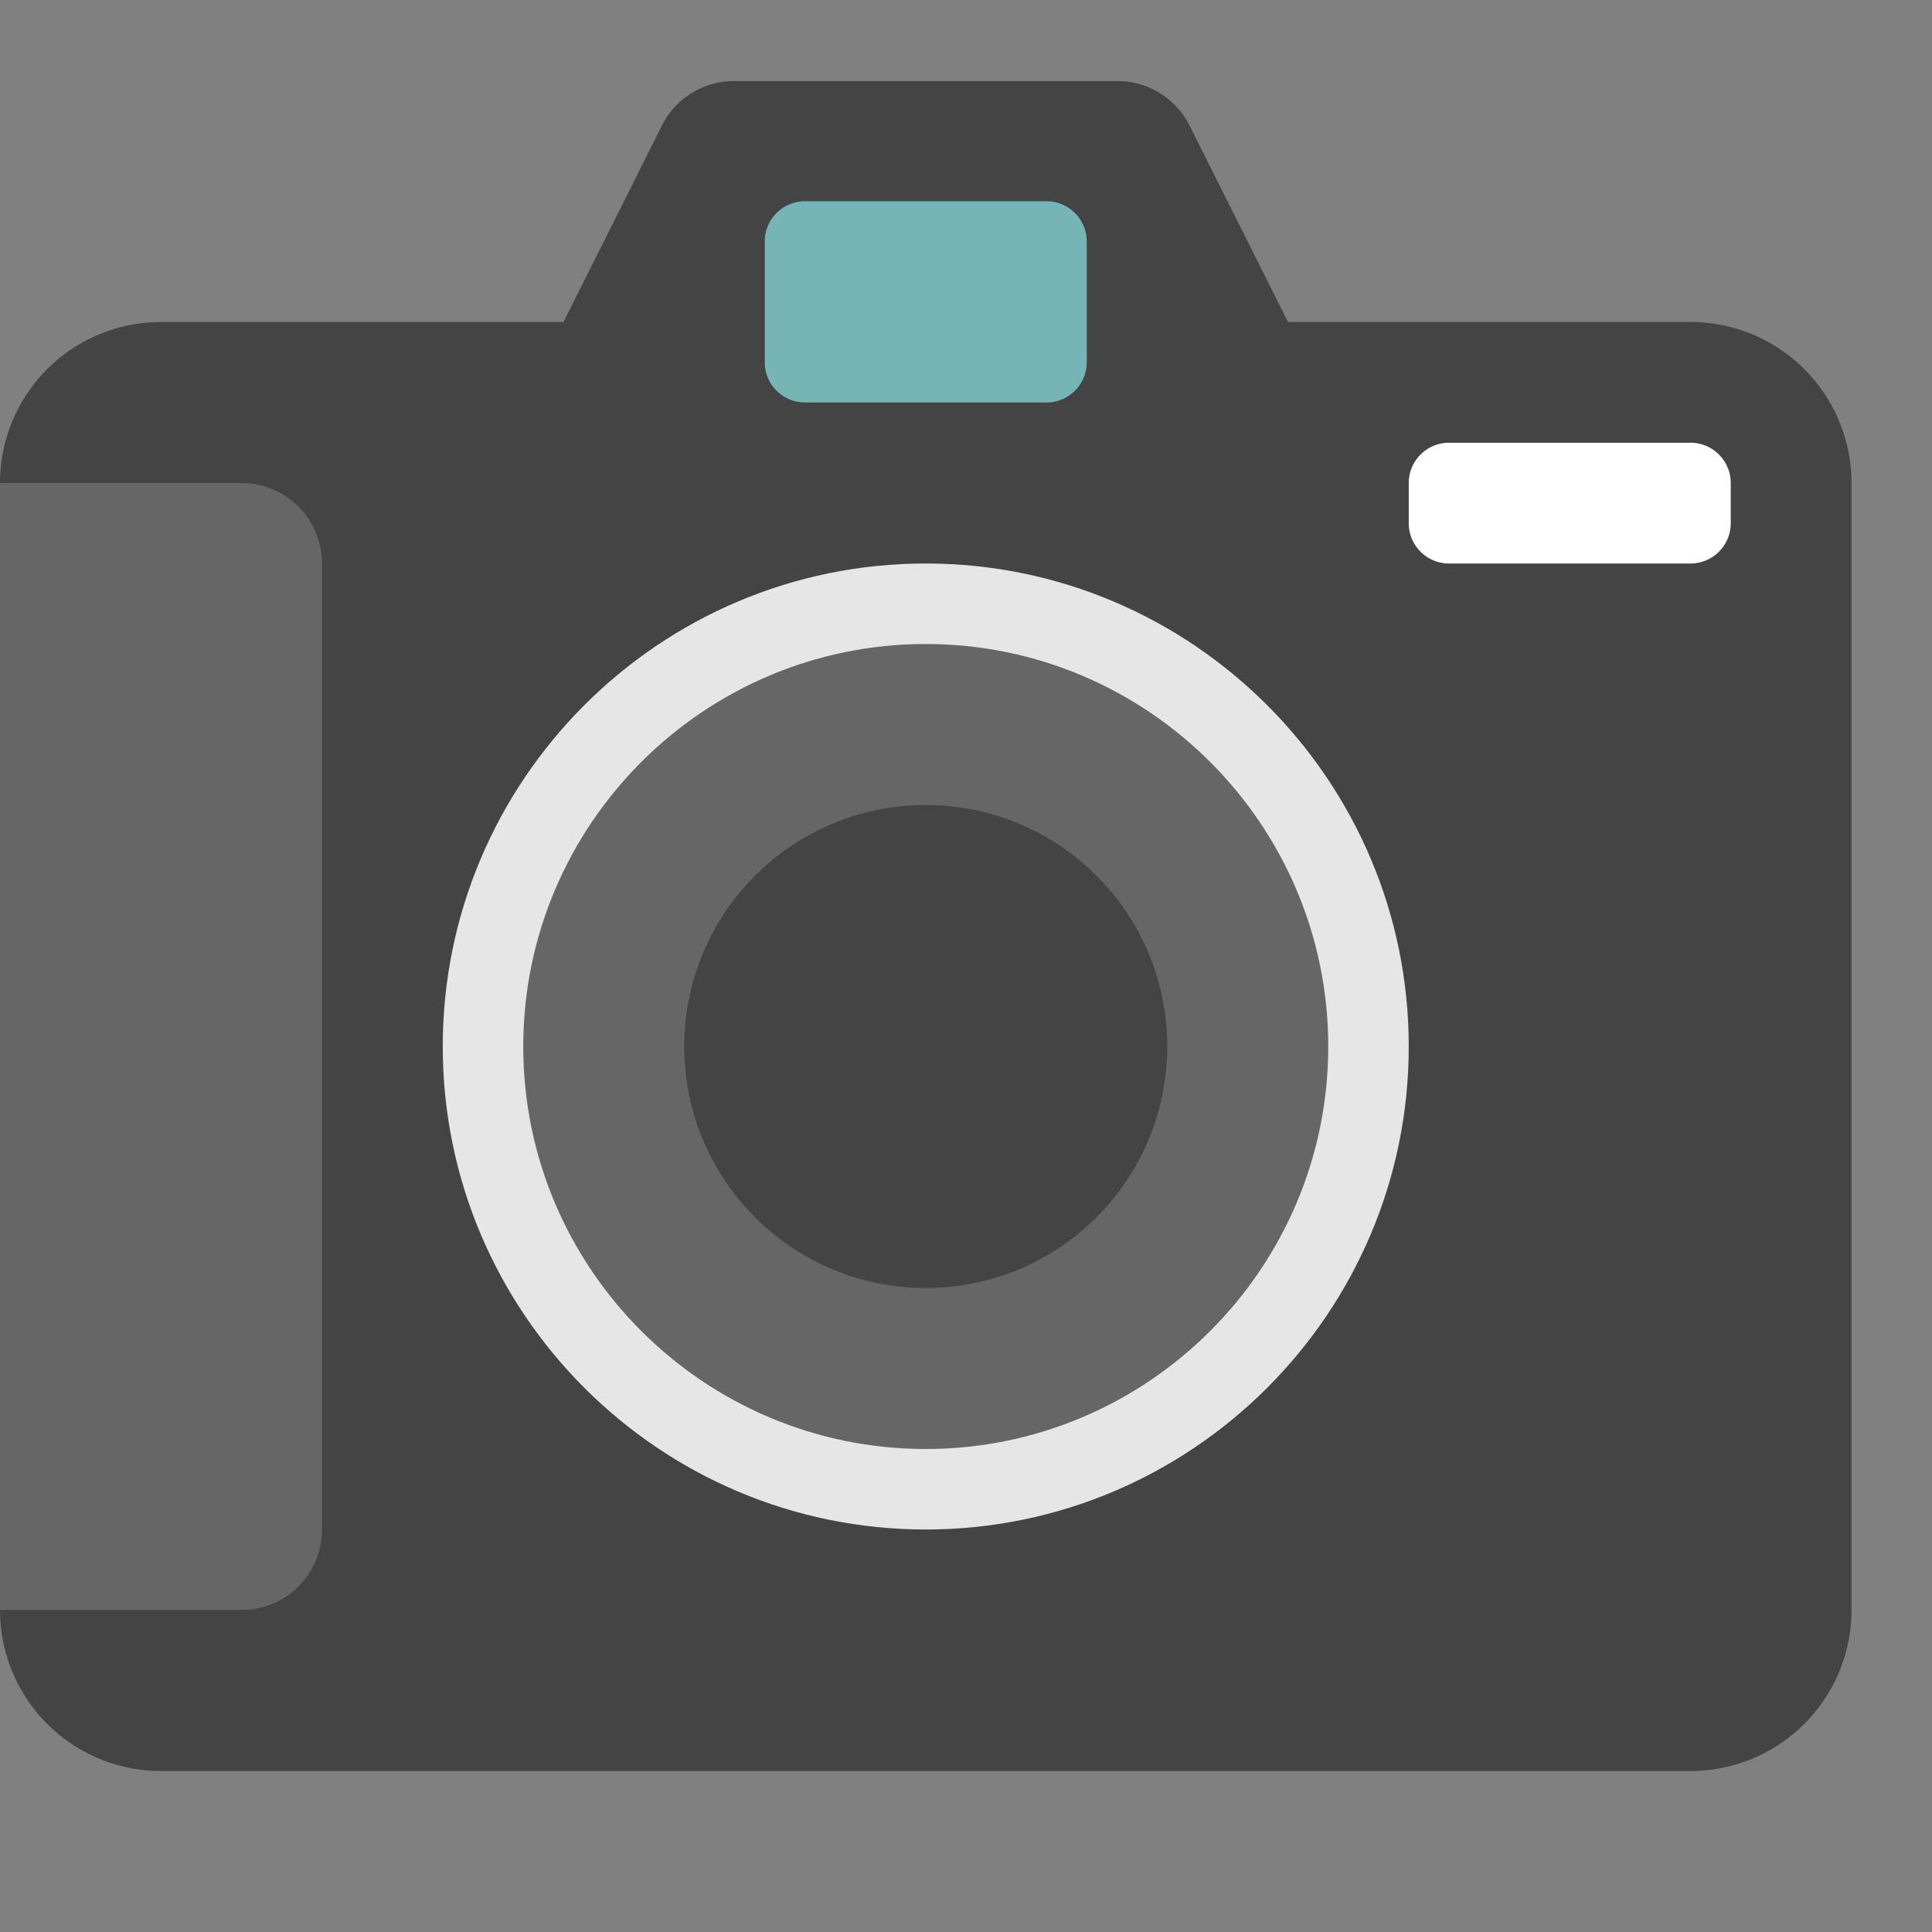 <svg xmlns="http://www.w3.org/2000/svg" width="24" height="24" viewBox="0 0 24 24">
    <rect x="0" y="0" width="24" height="24" fill="#808080" stroke="none"/>
    <g fill="none" fill-rule="evenodd" transform="translate(0 1)">
        <path fill="#444" d="M21 3h-5L14.777.559a1 1 0 0 0-.894-.552H9.117a1 1 0 0 0-.894.552L7 3H2a2 2 0 0 0-2 2v14a2 2 0 0 0 2 2h19a2 2 0 0 0 2-2V5a2 2 0 0 0-2-2z"/>
        <path fill="#666" d="M3 19H0V5h3a1 1 0 0 1 1 1v12a1 1 0 0 1-1 1z"/>
        <circle cx="11.5" cy="12" r="5.5" fill="#666"/>
        <path fill="#E6E6E6" fill-rule="nonzero" d="M11.5 18c-3.309 0-6-2.692-6-6s2.691-6 6-6 6 2.692 6 6-2.691 6-6 6zm0-11c-2.757 0-5 2.243-5 5s2.243 5 5 5 5-2.243 5-5-2.243-5-5-5z"/>
        <circle cx="11.5" cy="12" r="3" fill="#444"/>
        <path fill="#76B5B5" d="M13 4h-3a.5.5 0 0 1-.5-.5V2a.5.5 0 0 1 .5-.5h3a.5.5 0 0 1 .5.5v1.5a.5.5 0 0 1-.5.5z"/>
        <path fill="#FFF" d="M21 6h-3a.5.5 0 0 1-.5-.5V5a.5.5 0 0 1 .5-.5h3a.5.5 0 0 1 .5.5v.5a.5.5 0 0 1-.5.5z"/>
    </g>
</svg>
